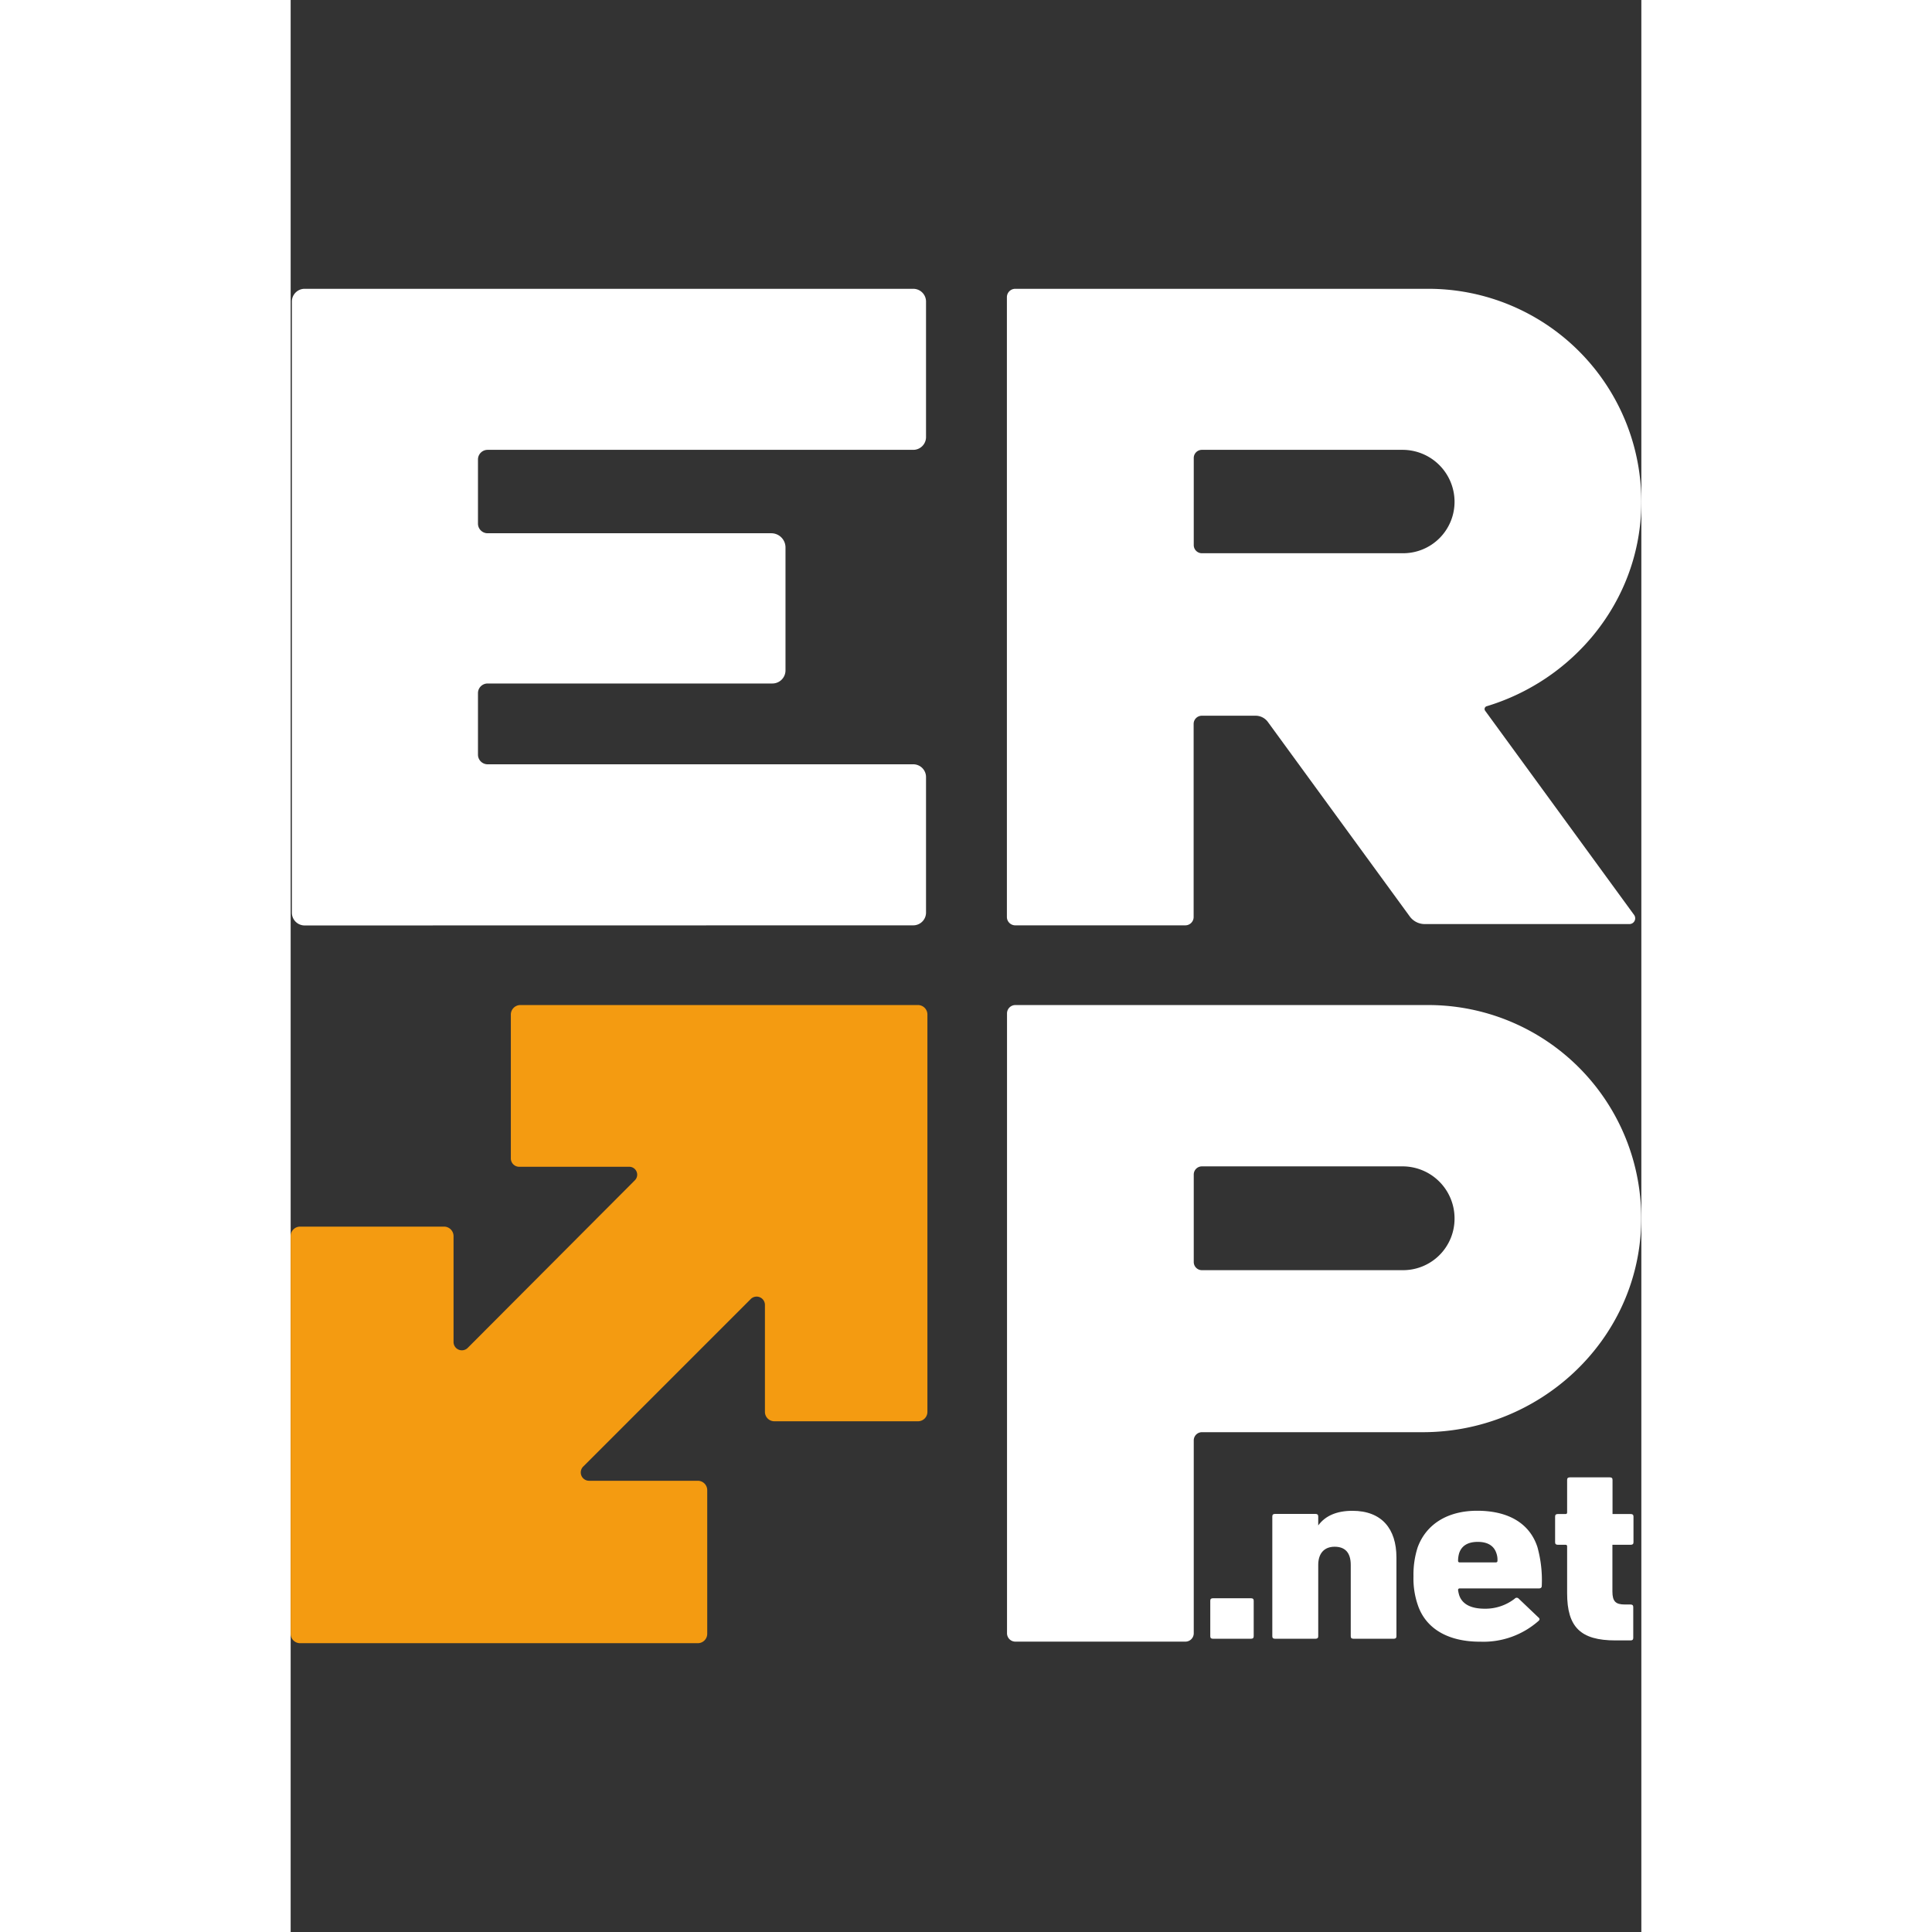 <svg xmlns="http://www.w3.org/2000/svg" width="38pt" height="38pt" viewBox="0 -50 233.84 334.48"><rect x="0" y="-50" width="233.84" height="334.48" fill="#333333" stroke="none"/><defs><style>.cls-1{fill:#fff;}.cls-2{fill:#f49b11;}</style></defs><g id="Layer_2" data-name="Layer 2"><g id="Layer_1-2" data-name="Layer 1"><path class="cls-1" d="M197,124H125.47a1.45,1.45,0,0,0-1.45,1.45v107.3a1.45,1.45,0,0,0,1.45,1.46h29.44a1.45,1.45,0,0,0,1.44-1.42V199.36a1.42,1.42,0,0,1,1.42-1.41H196c20.15,0,37.2-15.76,37.8-35.9A36.87,36.87,0,0,0,197,124ZM201.5,161a8.91,8.91,0,0,1-8.9,8.9H157.76a1.41,1.41,0,0,1-1.41-1.41V153.34a1.41,1.41,0,0,1,1.41-1.41h34.69a9,9,0,0,1,9.05,9Z"/><path class="cls-1" d="M107.81,110.2A2.21,2.21,0,0,0,110,108V84.54a2.21,2.21,0,0,0-2.22-2.22H34.1a1.67,1.67,0,0,1-1.67-1.67V70a1.67,1.67,0,0,1,1.67-1.67H83.4a2.27,2.27,0,0,0,2.27-2.27V44.78a2.46,2.46,0,0,0-2.45-2.46H34.1a1.67,1.67,0,0,1-1.67-1.67V29.55a1.67,1.67,0,0,1,1.67-1.67h73.71A2.21,2.21,0,0,0,110,25.67V2.22A2.21,2.21,0,0,0,107.81,0H2.43A2.21,2.21,0,0,0,.21,2.22V108a2.21,2.21,0,0,0,2.22,2.22Z"/><path class="cls-2" d="M38.12,125.68v24.91A1.45,1.45,0,0,0,39.57,152h19a1.37,1.37,0,0,1,1,2.36L30.66,183.35a1.44,1.44,0,0,1-2.46-1V164a1.65,1.65,0,0,0-1.64-1.64H1.64A1.64,1.64,0,0,0,0,164v68.84a1.63,1.63,0,0,0,1.64,1.64H70.48a1.63,1.63,0,0,0,1.64-1.64V208a1.63,1.63,0,0,0-1.64-1.64H51.65a1.44,1.44,0,0,1-1-2.46l29-29a1.44,1.44,0,0,1,2.46,1v18.52a1.63,1.63,0,0,0,1.64,1.64H108.6a1.63,1.63,0,0,0,1.64-1.64V125.68A1.64,1.64,0,0,0,108.6,124H39.76A1.65,1.65,0,0,0,38.12,125.68Z"/><path class="cls-1" d="M159.21,227.14c0-.31.14-.44.47-.44h6.58c.33,0,.47.13.47.44v6.13c0,.31-.14.44-.47.44h-6.58c-.33,0-.47-.13-.47-.44Z"/><path class="cls-1" d="M184,233.71c-.33,0-.47-.13-.47-.44V220.93c0-2.09-.95-3.15-2.79-3.15s-2.84,1.2-2.84,3.15v12.34c0,.31-.15.44-.48.44h-7c-.33,0-.47-.13-.47-.44V212.54c0-.31.14-.44.47-.44h7c.33,0,.48.13.48.44v1.55h0c1.23-1.68,3.22-2.53,5.92-2.53,5.07,0,7.62,3.11,7.62,8.08v13.63c0,.31-.14.44-.47.44Z"/><path class="cls-1" d="M195.15,227.9a14.08,14.08,0,0,1-.76-5,15.4,15.4,0,0,1,.72-5c1.46-4,5.15-6.35,10.31-6.35,5.45,0,9.09,2.22,10.42,6.26a21.44,21.44,0,0,1,.76,6.75c0,.31-.19.44-.53.44H202.39a.25.25,0,0,0-.28.27,5.83,5.83,0,0,0,.19.89c.52,1.55,2,2.35,4.45,2.35a8.28,8.28,0,0,0,5.16-1.73.46.46,0,0,1,.71,0L216,230c.28.22.28.44,0,.66a14.39,14.39,0,0,1-10,3.56C200.36,234.25,196.52,231.94,195.15,227.9Zm13.49-7.41c.19,0,.29-.09.29-.27a3.37,3.37,0,0,0-.19-1.33c-.43-1.29-1.52-1.95-3.22-1.95s-2.79.66-3.22,1.95a4.79,4.79,0,0,0-.19,1.33.25.25,0,0,0,.28.27Z"/><path class="cls-1" d="M229.37,234c-6.06,0-8.38-2.31-8.38-8.17v-8.12c0-.18-.09-.27-.28-.27h-1.33c-.33,0-.47-.13-.47-.44v-4.44c0-.31.14-.44.47-.44h1.33c.19,0,.28-.09.28-.27v-5.64c0-.31.15-.44.48-.44h6.91c.33,0,.47.13.47.44v5.91H232c.33,0,.48.13.48.44V217c0,.31-.15.44-.48.44h-3.17v8.08c0,1.73.57,2.26,2.13,2.26h1c.33,0,.48.14.48.45v5.33c0,.31-.15.44-.48.44Z"/><path class="cls-1" d="M233.82,38A36.87,36.87,0,0,0,197,0H125.47A1.45,1.45,0,0,0,124,1.45v107.3a1.45,1.45,0,0,0,1.45,1.45h29.44a1.44,1.44,0,0,0,1.44-1.41V75.32a1.42,1.42,0,0,1,1.42-1.41h9.28A2.64,2.64,0,0,1,169.19,75l24.57,33.68a3.2,3.2,0,0,0,2.56,1.3h35.5a1,1,0,0,0,.79-1.55L206.8,73.05a.5.5,0,0,1,.26-.78C222,67.76,233.33,54.32,233.82,38Zm-77.47-8.72a1.41,1.41,0,0,1,1.41-1.4h34.69a9,9,0,0,1,9.05,9h0a8.9,8.9,0,0,1-8.9,8.9H157.76a1.41,1.41,0,0,1-1.41-1.4Z"/></g></g></svg>